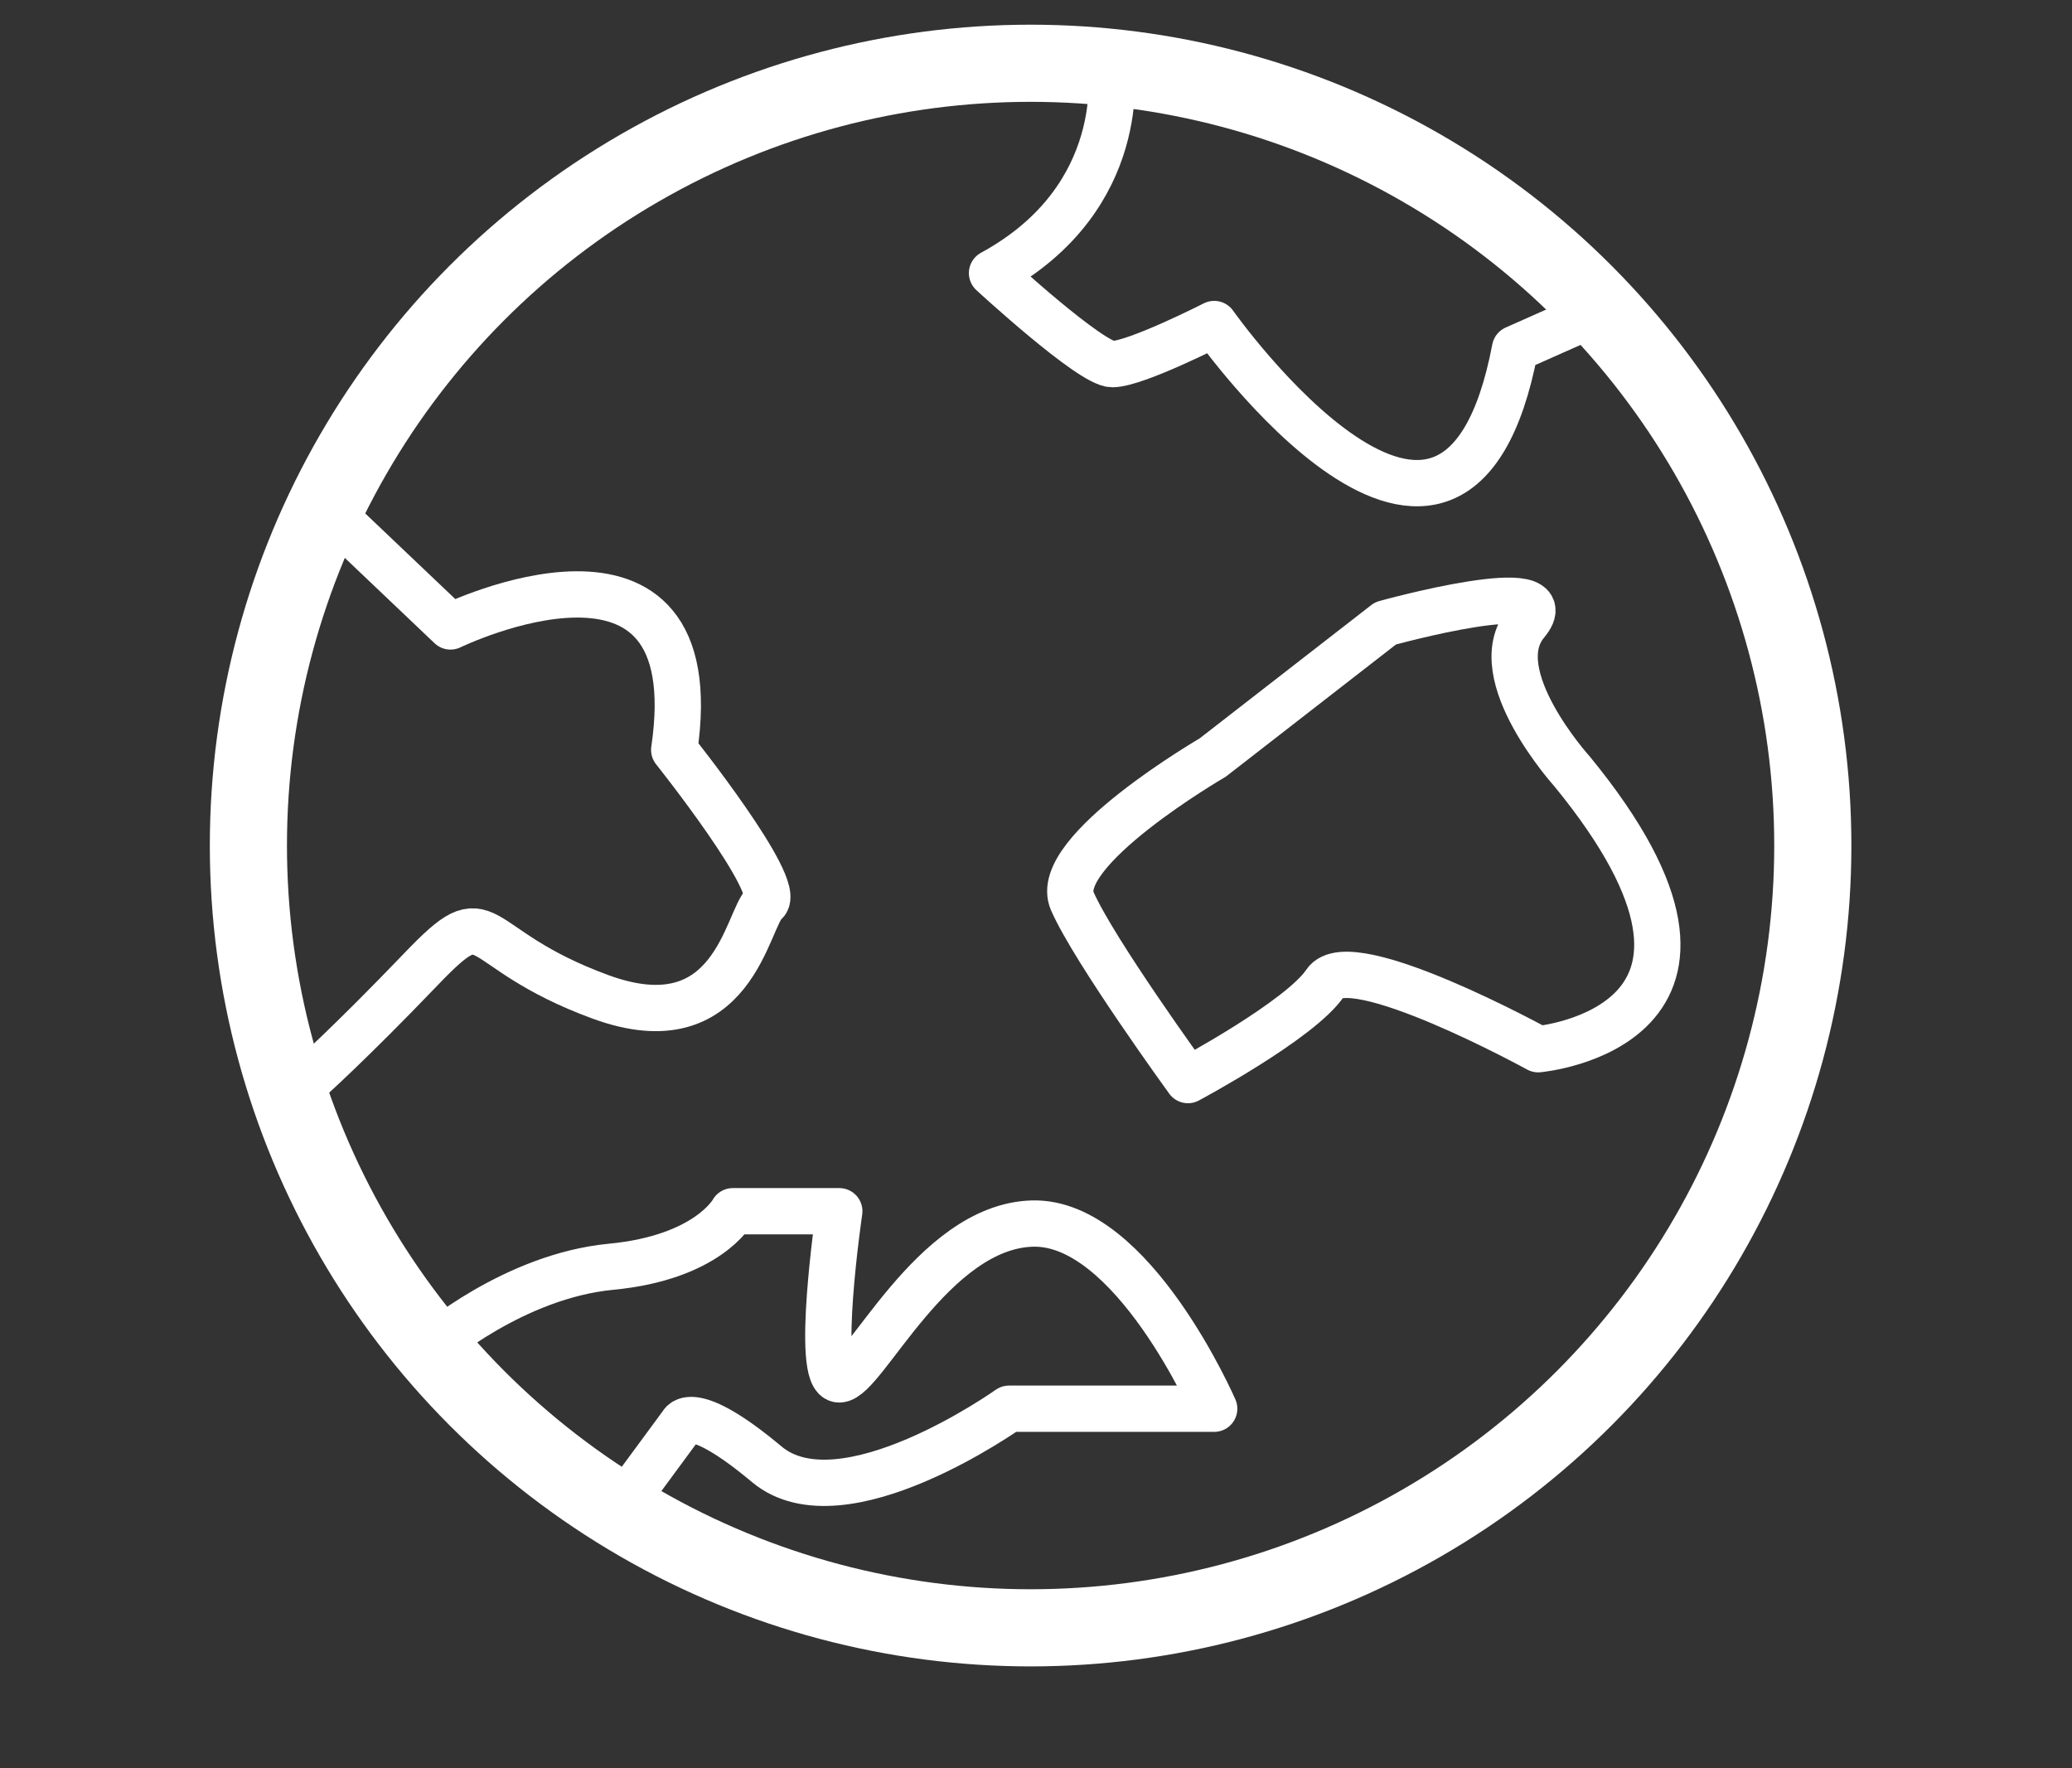 <?xml version="1.0" encoding="utf-8"?>
<!-- Generator: Adobe Illustrator 22.0.1, SVG Export Plug-In . SVG Version: 6.00 Build 0)  -->
<svg version="1.1" id="Layer_1" xmlns="http://www.w3.org/2000/svg" xmlns:xlink="http://www.w3.org/1999/xlink" x="0px" y="0px"
	 viewBox="0 0 134.3 114.6" style="enable-background:new 0 0 134.3 114.6;" xml:space="preserve">
<rect x="0" y="0" width="134.3" height="114.6" fill="#333333" stroke="none"/>
<style type="text/css">
	.st0{fill:none;stroke:#FFFFFF;stroke-width:5;stroke-linecap:round;stroke-linejoin:round;stroke-miterlimit:10;}
	.st1{fill:none;stroke:#FFFFFF;stroke-width:3;stroke-linecap:round;stroke-linejoin:round;stroke-miterlimit:10;}
</style>
<circle class="st0" cx="66.8" cy="54.8" r="50.7"/>
<path class="st1" d="M21.1,32.9l8.1,7.7c0,0,16.9-8.2,14.5,8c0,0,7.1,8.9,5.9,9.9s-2,9.3-10.7,6.1c-8.7-3.2-6.9-6.7-11.6-1.8
	S20,70,20,70"/>
<path class="st1" d="M28,87.3c0,0,5.3-4.6,11.6-5.2c6.3-0.6,7.9-3.6,7.9-3.6h6.9c0,0-1.6,10.9,0,10.9c1.6,0,6-9.9,12.5-10.1
	c6.5-0.2,11.8,12,11.8,12H65.4c0,0-10.8,7.7-15.7,3.6s-5.5-2.6-5.5-2.6l-2.8,3.8"/>
<path class="st1" d="M72,4.3c0,0,1.3,8.5-7.7,13.4c0,0,6.4,5.9,7.8,5.9c1.5,0,6.6-2.6,6.6-2.6s15.6,22.1,19.5,1.6l4.5-2"/>
<path class="st1" d="M78.6,49.1c0,0-10.5,6.1-9.1,9.3C70.9,61.6,77,70,77,70s7.3-3.9,8.9-6.3c1.6-2.4,13.8,4.3,13.8,4.3
	s15.8-1.4,2.2-18c0,0-5.7-6.3-3-9.6c2.8-3.3-9.1,0-9.1,0L78.6,49.1"/>
</svg>
